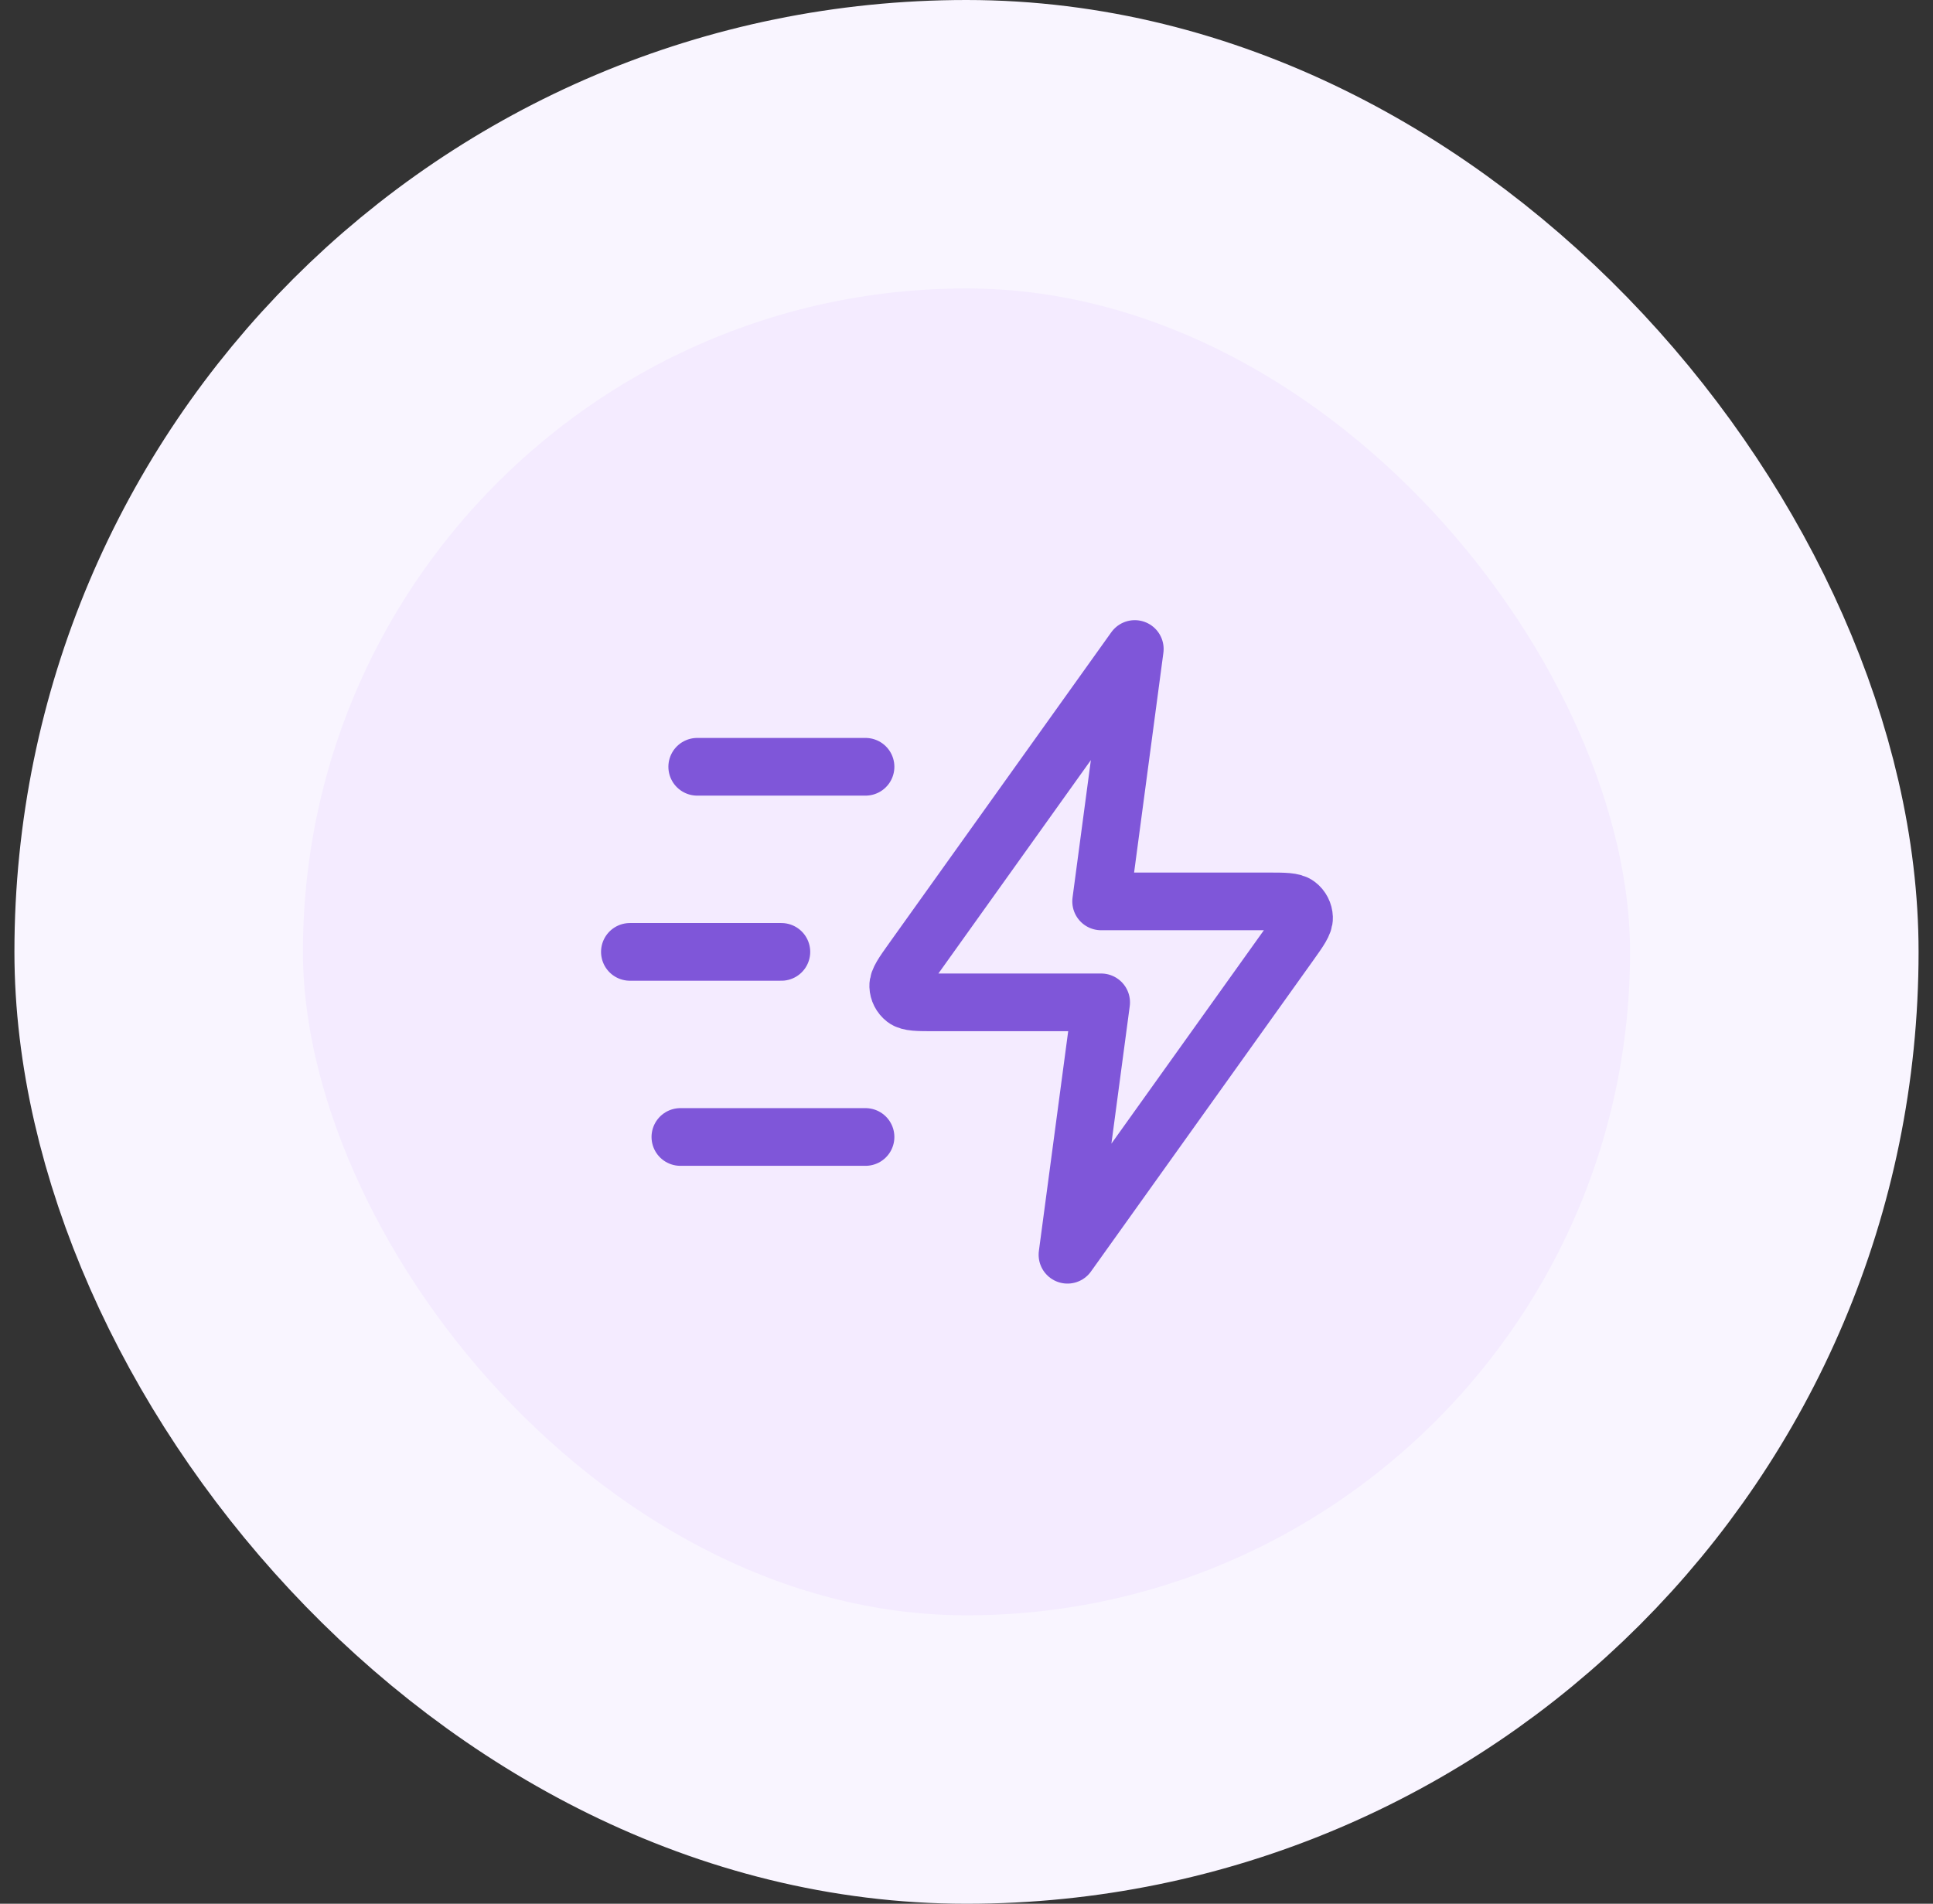 <svg width="67" height="66" viewBox="0 0 67 66" fill="none" xmlns="http://www.w3.org/2000/svg">
<rect x="0" y="0" width="67" height="66" fill="#333333" stroke="none"/>
<rect x="5.5" y="5" width="56" height="56" rx="28" fill="#F4EBFF"/>
<path d="M30 39.417H23.583M27.083 33H21.833M30 26.583H24.167M39.333 22.5L31.637 33.274C31.297 33.751 31.127 33.989 31.134 34.188C31.14 34.361 31.223 34.523 31.36 34.629C31.518 34.75 31.811 34.75 32.397 34.75H38.167L37 43.5L44.696 32.726C45.036 32.249 45.207 32.011 45.199 31.812C45.193 31.639 45.11 31.477 44.973 31.372C44.815 31.25 44.522 31.25 43.936 31.25H38.167L39.333 22.5Z" stroke="#7F56D9" stroke-width="2" stroke-linecap="round" stroke-linejoin="round"/>
<rect x="5.5" y="5" width="56" height="56" rx="28" stroke="#F9F5FF" stroke-width="10"/>
</svg>
